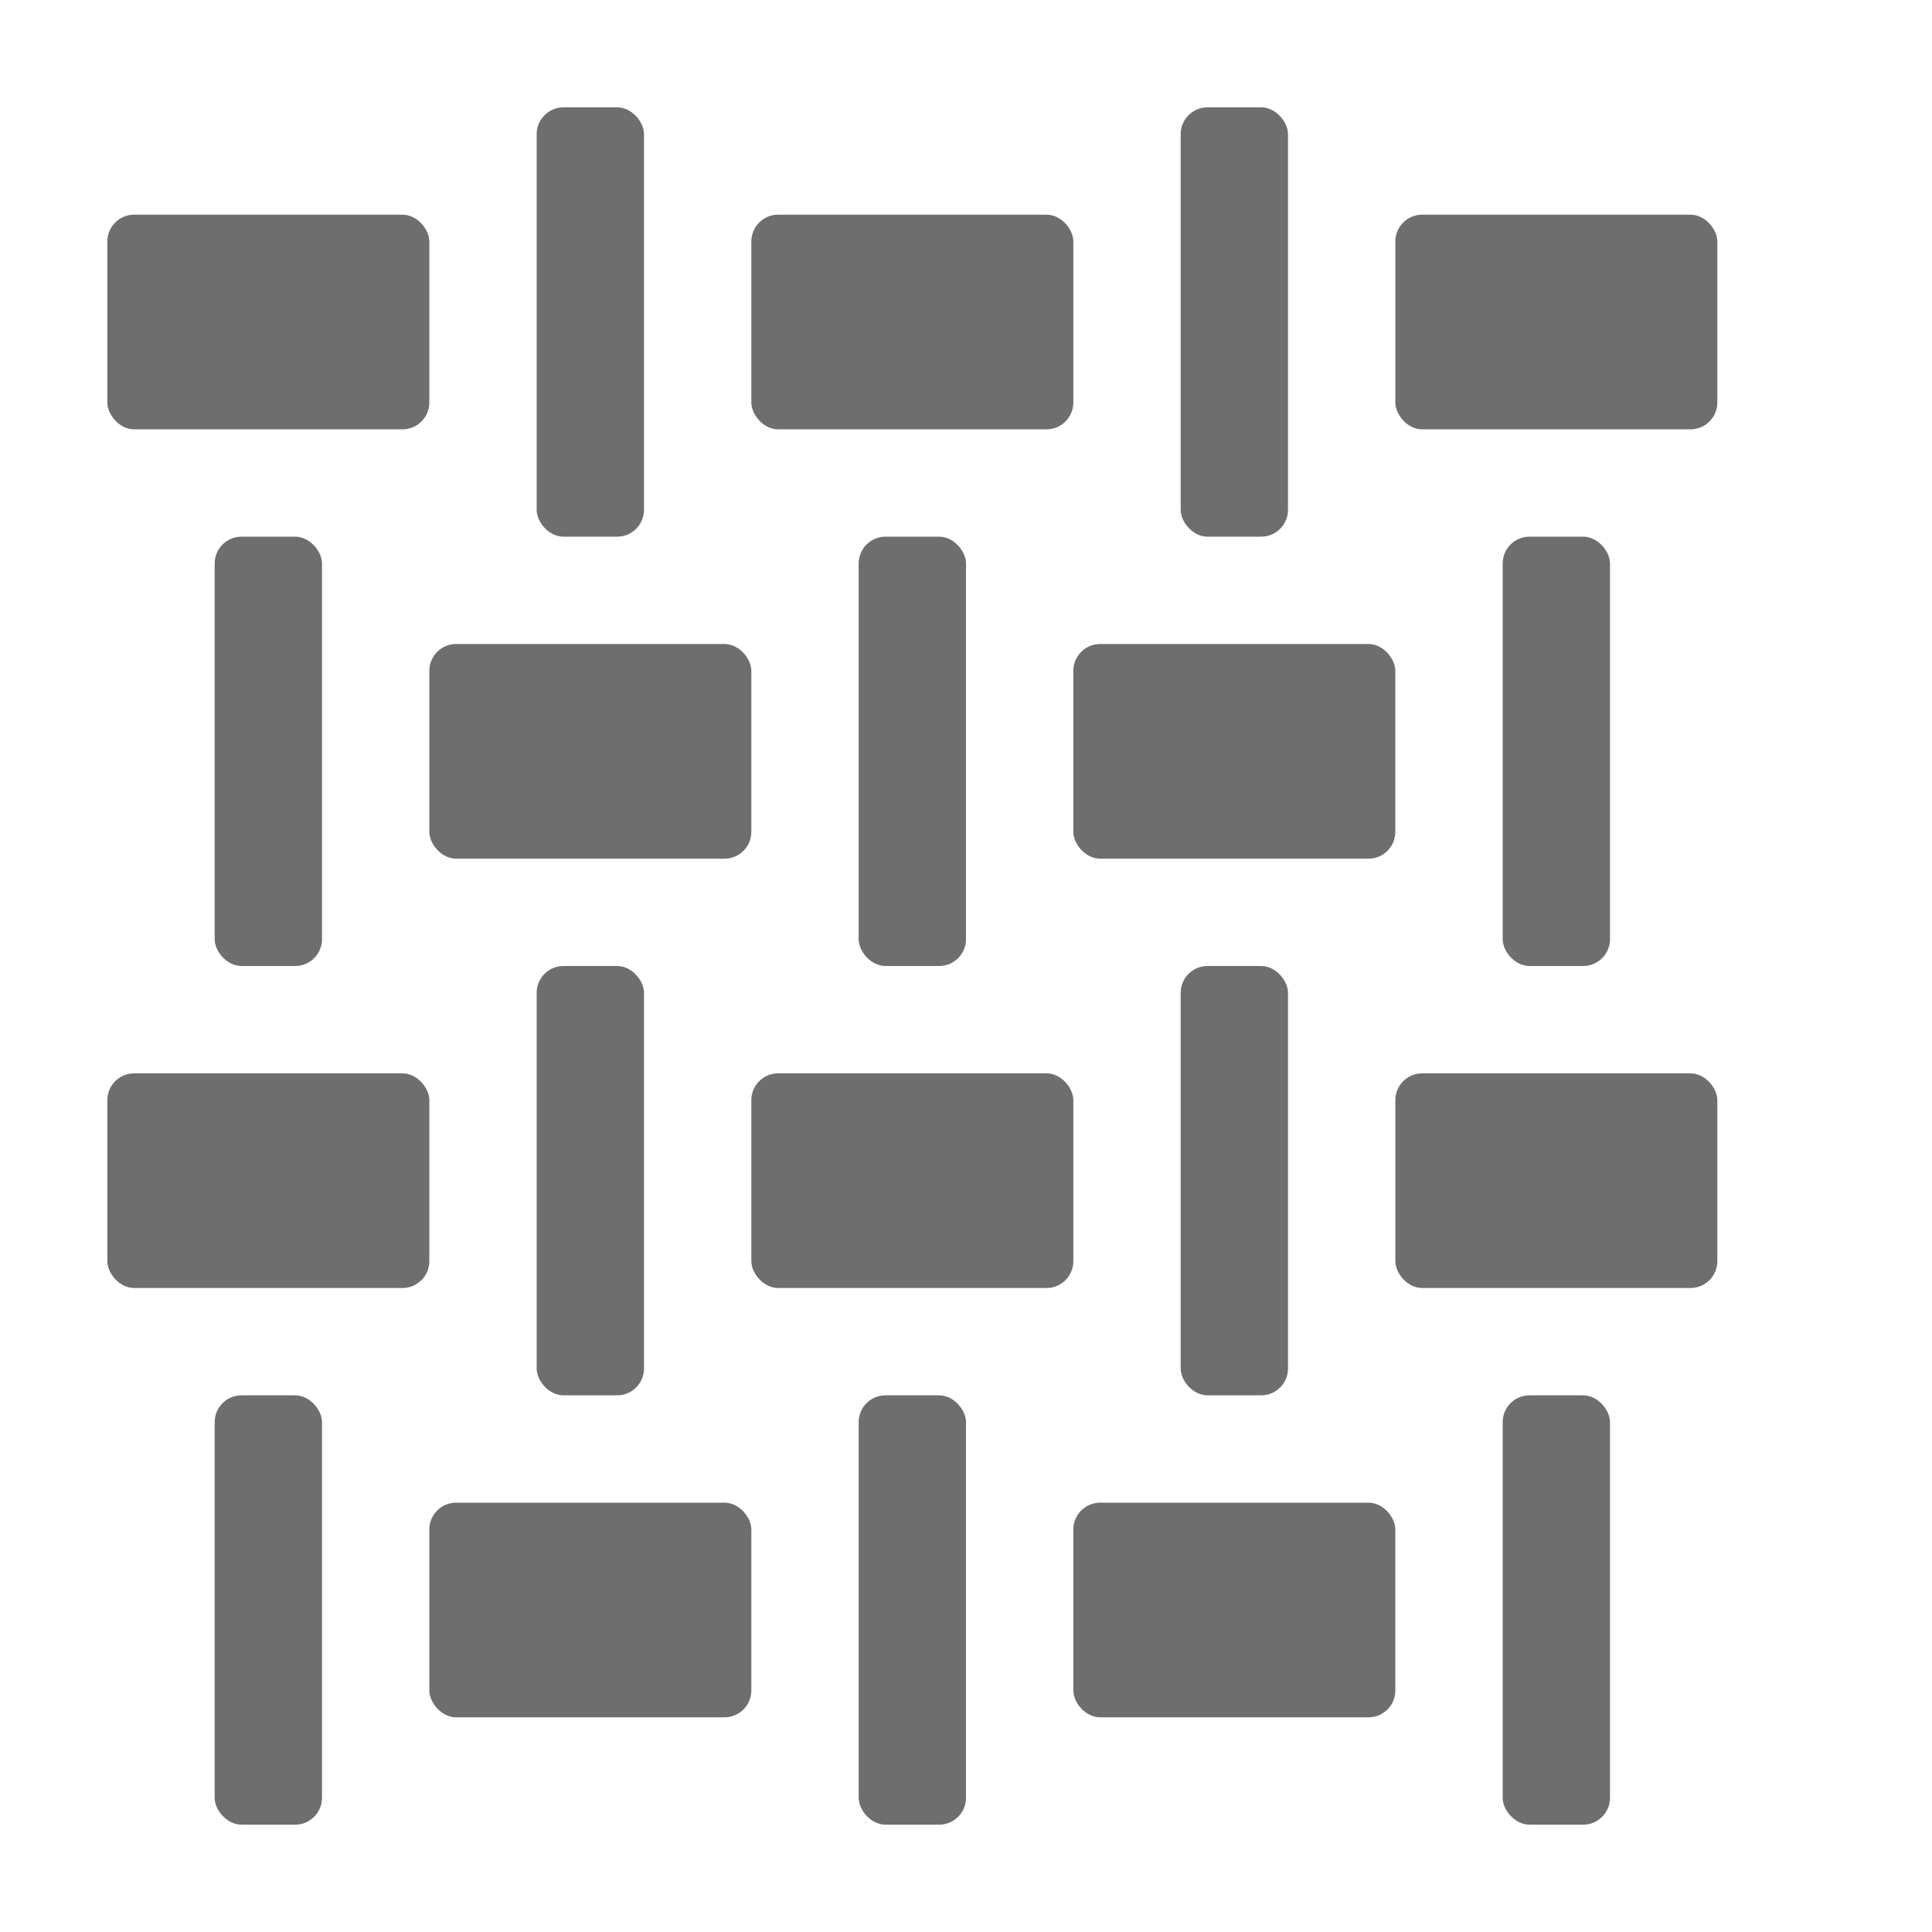 <svg xmlns="http://www.w3.org/2000/svg" height="18" viewBox="0 0 18 18" width="18">
  <defs>
    <style>
      .a {
        fill: #6E6E6E;
      }
    </style>
  </defs>
  <title>S Pattern 18 N</title>
  <rect id="Canvas" fill="#ff13dc" opacity="0" width="18" height="18" /><rect class="a" height="2" rx="0.25" width="3" x="1" y="2" />
  <rect class="a" height="4" rx="0.25" width="1" x="5" y="1" />
  <rect class="a" height="2" rx="0.25" width="3" x="7" y="2" />
  <rect class="a" height="2" rx="0.25" width="3" x="13" y="2" />
  <rect class="a" height="4" rx="0.25" width="1" x="11" y="1" />
  <rect class="a" height="2" rx="0.25" width="3" x="1" y="10" />
  <rect class="a" height="4" rx="0.25" width="1" x="5" y="9" />
  <rect class="a" height="2" rx="0.25" width="3" x="7" y="10" />
  <rect class="a" height="2" rx="0.25" width="3" x="13" y="10" />
  <rect class="a" height="4" rx="0.25" width="1" x="11" y="9" />
  <rect class="a" height="4" rx="0.25" width="1" x="2" y="5" />
  <rect class="a" height="2" rx="0.25" width="3" x="4" y="6" />
  <rect class="a" height="2" rx="0.25" width="3" x="10" y="6" />
  <rect class="a" height="4" rx="0.25" width="1" x="8" y="5" />
  <rect class="a" height="4" rx="0.25" width="1" x="14" y="5" />
  <rect class="a" height="4" rx="0.25" width="1" x="2" y="13" />
  <rect class="a" height="2" rx="0.25" width="3" x="4" y="14" />
  <rect class="a" height="2" rx="0.25" width="3" x="10" y="14" />
  <rect class="a" height="4" rx="0.25" width="1" x="8" y="13" />
  <rect class="a" height="4" rx="0.25" width="1" x="14" y="13" />
</svg>